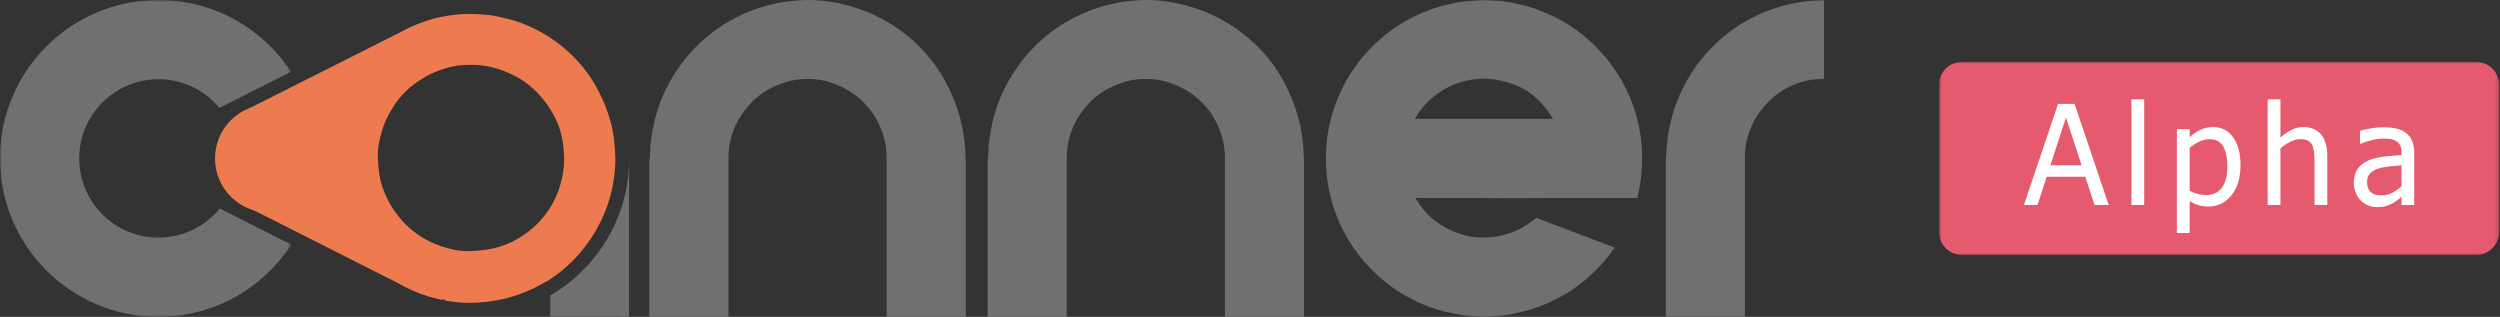 <?xml version="1.0" encoding="UTF-8"?>
<svg width="647px" height="82px" viewBox="0 0 647 82" version="1.1" xmlns="http://www.w3.org/2000/svg" xmlns:xlink="http://www.w3.org/1999/xlink">
    <rect x="0" y="0" width="647" height="82" fill="#333333" stroke="none"/>
    <!-- Generator: Sketch 43.1 (39012) - http://www.bohemiancoding.com/sketch -->
    <title>alpha黑</title>
    <desc>Created with Sketch.</desc>
    <defs>
        <polygon id="path-1" points="75.385 82 0 82 0 0 75.385 0 75.385 82"></polygon>
        <polygon id="path-3" points="145.798 -0 145.798 50 0.798 50 0.798 -0 145.798 -0"></polygon>
    </defs>
    <g id="Page-1" stroke="none" stroke-width="1" fill="none" fill-rule="evenodd">
        <g id="alpha黑">
            <path d="M162.833,41.529 C162.847,42.035 162.847,42.55 162.84,43.069 C162.808,45.663 162.794,48.269 162.794,50.889 L162.794,81.843 L162.717,81.928 C162.274,81.981 161.853,81.994 161.442,81.968 C161.034,81.941 160.611,81.928 160.175,81.928 L142.488,81.928 L142.41,81.843 L142.41,76.449 C154.48,69.441 162.651,56.447 162.833,41.529 Z" id="Fill-1" fill="#717071"></path>
            <path d="M249.936,82 L229.463,82 L229.463,40.977 C229.463,39.339 229.3,37.823 228.971,36.432 C228.644,35.041 228.207,33.744 227.663,32.54 C226.626,30.251 225.231,28.23 223.488,26.48 C221.738,24.733 219.718,23.342 217.425,22.306 C216.224,21.762 214.942,21.311 213.579,20.954 C212.212,20.6 210.683,20.422 208.993,20.422 C207.355,20.422 205.839,20.6 204.448,20.954 C203.056,21.311 201.756,21.762 200.559,22.306 C198.265,23.342 196.244,24.733 194.498,26.48 C193.68,27.355 192.914,28.282 192.206,29.268 C191.496,30.251 190.867,31.341 190.322,32.54 C189.775,33.744 189.339,35.041 189.012,36.432 C188.685,37.823 188.521,39.339 188.521,40.977 L188.521,82 L168.131,82 L168.049,82 L168.049,41.427 L168.049,41.1 C168.103,40.989 168.144,40.963 168.171,41.018 C168.199,41.072 168.212,41.043 168.212,40.934 L168.212,40.115 C168.267,39.516 168.294,38.927 168.294,38.354 C168.294,37.778 168.349,37.191 168.457,36.59 C168.731,34.295 169.14,32.15 169.687,30.156 C170.232,28.162 170.887,26.291 171.651,24.541 C174.817,17.6 179.376,11.974 185.328,7.656 C187.564,6.07 189.994,4.69 192.614,3.516 C195.237,2.342 198.128,1.426 201.295,0.77 C202.06,0.606 202.864,0.482 203.71,0.402 C204.556,0.318 205.443,0.226 206.372,0.114 C209.265,-0.102 212.008,-0.008 214.603,0.402 C217.194,0.812 219.555,1.372 221.683,2.083 C225.451,3.339 228.891,5.032 232.002,7.163 C235.059,9.242 237.775,11.671 240.148,14.459 C242.525,17.244 244.502,20.414 246.085,23.968 C246.907,25.772 247.615,27.657 248.215,29.625 C248.815,31.592 249.252,33.72 249.526,36.017 C249.634,36.781 249.716,37.546 249.77,38.312 C249.826,39.075 249.853,39.842 249.853,40.606 L249.853,40.934 C249.853,41.043 249.867,41.072 249.893,41.018 C249.921,40.963 249.936,40.989 249.936,41.1 L249.936,41.427 L249.936,82 Z" id="Fill-3" fill="#717071"></path>
            <path d="M337.483,82 L317.011,82 L317.011,40.977 C317.011,39.339 316.848,37.823 316.521,36.432 C316.191,35.041 315.754,33.744 315.21,32.54 C314.171,30.251 312.779,28.23 311.033,26.48 C309.285,24.733 307.266,23.342 304.972,22.306 C303.772,21.762 302.489,21.311 301.124,20.954 C299.76,20.6 298.231,20.422 296.54,20.422 C294.901,20.422 293.387,20.6 291.993,20.954 C290.603,21.311 289.304,21.762 288.103,22.306 C285.813,23.342 283.792,24.733 282.045,26.48 C281.227,27.355 280.46,28.282 279.752,29.268 C279.043,30.251 278.415,31.341 277.868,32.54 C277.322,33.744 276.888,35.041 276.56,36.432 C276.231,37.823 276.068,39.339 276.068,40.977 L276.068,82 L255.677,82 L255.594,82 L255.594,41.427 L255.594,41.1 C255.65,40.989 255.69,40.963 255.717,41.018 C255.745,41.072 255.76,41.043 255.76,40.934 L255.76,40.115 C255.813,39.516 255.84,38.927 255.84,38.354 C255.84,37.778 255.895,37.191 256.006,36.59 C256.278,34.295 256.686,32.15 257.232,30.156 C257.777,28.162 258.435,26.291 259.198,24.541 C262.364,17.6 266.921,11.974 272.872,7.656 C275.112,6.07 277.543,4.69 280.16,3.516 C282.781,2.342 285.673,1.426 288.84,0.77 C289.604,0.606 290.41,0.482 291.258,0.402 C292.104,0.318 292.989,0.226 293.92,0.114 C296.81,-0.102 299.555,-0.008 302.149,0.402 C304.741,0.812 307.104,1.372 309.233,2.083 C313,3.339 316.438,5.032 319.549,7.163 C322.604,9.242 325.321,11.671 327.7,14.459 C330.072,17.244 332.051,20.414 333.634,23.968 C334.453,25.772 335.161,27.657 335.763,29.625 C336.363,31.592 336.796,33.72 337.074,36.017 C337.181,36.781 337.264,37.546 337.317,38.312 C337.372,39.075 337.4,39.842 337.4,40.606 L337.4,40.934 C337.4,41.043 337.414,41.072 337.442,41.018 C337.469,40.963 337.483,40.989 337.483,41.1 L337.483,41.427 L337.483,82 Z" id="Fill-5" fill="#717071"></path>
            <path d="M451.572,81.944 L431.101,81.944 L431.101,41.494 L431.101,41.165 L431.101,41.083 C431.101,41.028 431.131,41.002 431.184,41.002 C431.291,37.673 431.661,34.629 432.29,31.87 C432.916,29.116 433.775,26.56 434.87,24.215 C436.997,19.519 439.782,15.481 443.219,12.093 C444.91,10.403 446.756,8.846 448.748,7.428 C450.739,6.007 452.913,4.779 455.258,3.742 C457.607,2.653 460.156,1.777 462.913,1.125 C465.673,0.466 468.714,0.113 472.045,0.056 L472.045,20.366 C468.769,20.475 465.969,21.076 463.651,22.167 C461.333,23.261 459.299,24.676 457.551,26.424 C456.734,27.299 455.968,28.226 455.258,29.208 C454.548,30.192 453.921,31.284 453.373,32.484 C452.827,33.685 452.393,34.969 452.065,36.334 C451.738,37.699 451.572,39.227 451.572,40.92 L451.572,81.862 L451.572,81.944 Z" id="Fill-7" fill="#717071"></path>
            <path d="M366.151,30.759 C366.161,30.738 366.19,30.698 366.2,30.679 C367.829,27.844 370.065,25.498 372.91,23.643 C374.327,22.714 375.894,21.955 377.62,21.397 C379.338,20.818 381.224,20.479 383.299,20.357 C385.546,20.319 387.672,20.586 389.689,21.186 C392.523,21.944 394.948,23.162 396.935,24.829 C397.175,25.03 397.413,25.238 397.643,25.449 C398.731,26.427 399.699,27.504 400.547,28.703 C400.728,28.952 400.919,29.213 401.089,29.472 C401.207,29.642 401.317,29.81 401.426,29.98 C401.596,30.231 401.736,30.488 401.895,30.759 L366.151,30.759 Z M424.984,39.891 C424.972,39.462 424.943,39.024 424.923,38.594 C424.762,35.989 424.385,33.464 423.766,31.007 C423.666,30.6 423.546,30.21 423.436,29.8 C422.568,26.716 421.329,23.761 419.783,21.016 C419.604,20.677 419.404,20.337 419.193,20.007 C418.075,18.172 416.839,16.434 415.49,14.8 C414.172,13.251 412.747,11.764 411.188,10.356 C410.829,10.035 410.47,9.717 410.099,9.408 C410.051,9.377 410.02,9.359 409.981,9.329 C407.805,7.541 405.428,5.973 402.924,4.656 C402.744,4.568 402.565,4.475 402.383,4.398 C401.077,3.797 399.711,3.209 398.293,2.639 C397.993,2.53 397.694,2.402 397.404,2.3 C393.221,0.854 388.74,0.065 384.069,0.065 C383.63,0.065 383.19,0.076 382.76,0.085 C382.312,0.105 381.881,0.124 381.454,0.154 C381.294,0.165 381.133,0.176 380.964,0.195 C380.664,0.215 380.345,0.234 380.036,0.265 C379.886,0.284 379.756,0.305 379.605,0.314 C378.738,0.406 377.889,0.533 377.051,0.665 C376.963,0.675 376.871,0.703 376.791,0.714 C375.954,0.873 375.126,1.042 374.307,1.242 C373.448,1.452 372.599,1.693 371.752,1.962 C371.412,2.06 371.071,2.173 370.743,2.29 C370.591,2.331 370.442,2.391 370.294,2.45 C369.944,2.571 369.615,2.7 369.275,2.831 C368.876,2.979 368.477,3.138 368.087,3.309 C368.068,3.309 368.047,3.32 368.039,3.33 C367.649,3.489 367.258,3.659 366.88,3.848 C365.983,4.248 365.112,4.696 364.255,5.176 C363.975,5.325 363.676,5.495 363.406,5.656 C362.668,6.085 361.96,6.543 361.25,7.012 C360.52,7.492 359.812,8.02 359.104,8.561 C358.426,9.089 357.757,9.626 357.107,10.196 C356.469,10.767 355.83,11.354 355.231,11.962 C355.002,12.183 354.773,12.403 354.563,12.642 C354.333,12.871 354.114,13.101 353.904,13.341 C353.613,13.64 353.345,13.959 353.065,14.279 C352.846,14.518 352.646,14.768 352.436,15.028 C352.227,15.287 352.007,15.547 351.798,15.825 C350.771,17.144 349.82,18.511 348.952,19.948 C348.932,19.998 348.913,20.039 348.872,20.087 C348.674,20.426 348.464,20.776 348.273,21.136 C348.045,21.535 347.835,21.955 347.615,22.364 C347.425,22.734 347.246,23.092 347.087,23.473 C347.017,23.581 346.966,23.69 346.927,23.813 C346.817,24.041 346.707,24.26 346.617,24.489 C346.347,25.07 346.109,25.649 345.887,26.228 C345.709,26.675 345.54,27.145 345.389,27.606 C345.289,27.856 345.21,28.124 345.13,28.383 C345.021,28.703 344.921,29.031 344.831,29.352 C344.741,29.642 344.651,29.921 344.581,30.21 C344.441,30.719 344.301,31.238 344.191,31.756 C344.122,32.056 344.051,32.335 344.004,32.645 C343.852,33.345 343.721,34.054 343.612,34.763 C343.563,35.111 343.512,35.45 343.471,35.789 C343.443,36.009 343.423,36.238 343.392,36.468 C343.344,36.917 343.295,37.386 343.262,37.857 C343.205,38.553 343.173,39.255 343.144,39.962 C343.134,40.53 343.144,41.06 343.144,41.609 C343.164,42.697 343.223,43.765 343.313,44.822 C343.353,45.182 343.392,45.531 343.432,45.881 C343.471,46.3 343.532,46.71 343.592,47.108 C343.642,47.388 343.693,47.687 343.742,47.976 C343.793,48.337 343.852,48.677 343.931,49.015 C344.004,49.355 344.061,49.694 344.14,50.033 C344.222,50.372 344.301,50.711 344.382,51.041 C344.63,52.061 344.93,53.088 345.27,54.076 C345.371,54.375 345.489,54.694 345.599,55.004 C345.709,55.323 345.839,55.631 345.958,55.962 C346.208,56.601 346.466,57.232 346.756,57.849 C346.887,58.149 347.027,58.446 347.175,58.748 C347.365,59.138 347.565,59.525 347.755,59.915 C350.771,65.675 355.101,70.636 360.382,74.379 C360.441,74.439 360.52,74.488 360.602,74.538 C360.911,74.747 361.211,74.958 361.519,75.155 C361.87,75.398 362.219,75.627 362.578,75.835 C362.908,76.056 363.248,76.266 363.595,76.455 C364.206,76.803 364.814,77.134 365.442,77.454 C365.733,77.604 366.032,77.742 366.321,77.892 C366.62,78.042 366.92,78.183 367.22,78.311 C369.336,79.281 371.551,80.048 373.848,80.638 C373.957,80.677 374.077,80.706 374.207,80.727 C374.645,80.848 375.104,80.938 375.554,81.037 C376.941,81.306 378.368,81.535 379.866,81.697 C381.014,81.816 382.141,81.885 383.26,81.926 C383.529,81.936 383.791,81.936 384.069,81.936 C384.418,81.936 384.767,81.936 385.116,81.926 C385.606,81.905 386.084,81.885 386.575,81.866 C388.002,81.776 389.409,81.606 390.787,81.376 C390.856,81.367 390.925,81.356 390.996,81.347 C391.305,81.287 391.604,81.236 391.903,81.156 C395.607,80.379 398.922,79.271 401.816,77.853 C402.944,77.314 404.022,76.744 405.059,76.136 C405.31,75.974 405.56,75.825 405.808,75.676 C406.198,75.447 406.566,75.197 406.947,74.948 C407.764,74.389 408.553,73.811 409.322,73.202 C409.544,73.042 409.753,72.871 409.96,72.701 C411.139,71.714 412.278,70.665 413.355,69.577 C413.464,69.469 413.584,69.357 413.685,69.238 C414.004,68.908 414.323,68.569 414.622,68.23 C414.962,67.83 415.299,67.43 415.651,67.043 C415.92,66.713 416.18,66.375 416.438,66.035 C416.928,65.395 417.406,64.747 417.866,64.077 L397.573,56.371 C396.814,57.03 395.987,57.641 395.099,58.196 C393.68,59.116 392.115,59.876 390.397,60.445 C388.67,61.023 386.743,61.362 384.618,61.475 C382.331,61.522 380.283,61.272 378.519,60.734 C376.741,60.186 375.145,59.505 373.727,58.687 C370.832,57.04 368.507,54.815 366.77,51.969 C366.611,51.741 366.451,51.492 366.31,51.241 L382.742,51.241 C383.2,51.252 383.659,51.252 384.117,51.261 C386.825,51.29 389.529,51.301 392.234,51.281 C395.397,51.252 398.561,51.241 401.736,51.241 L423.706,51.241 C423.906,50.472 424.075,49.694 424.234,48.916 C424.243,48.836 424.264,48.746 424.274,48.667 C424.335,48.347 424.404,48.017 424.444,47.687 C424.584,46.86 424.693,46.03 424.772,45.193 C424.813,44.843 424.844,44.494 424.863,44.165 C424.893,43.874 424.914,43.595 424.923,43.305 C424.933,43.237 424.933,43.176 424.933,43.117 C424.972,42.429 424.991,41.719 424.991,41.01 C424.991,40.63 424.991,40.262 424.984,39.891 L424.984,39.891 Z" id="Fill-9" fill="#717071"></path>
            <g id="Group-13">
                <mask id="mask-2" fill="white">
                    <use xlink:href="#path-1"></use>
                </mask>
                <g id="Clip-12"></g>
                <path d="M75.385,63.313 C68.084,74.556 55.409,82 41.006,82 C18.359,82 -0,63.634 -0,40.996 C-0,18.361 18.359,0 41.006,0 C55.363,0 68.009,7.391 75.321,18.583 L63.521,24.531 C63.508,24.531 63.502,24.531 63.496,24.542 L60.045,26.285 L56.786,27.926 C53.028,23.387 47.344,20.501 41.006,20.501 C29.682,20.501 20.503,29.672 20.503,40.996 C20.503,52.318 29.682,61.498 41.006,61.498 C47.397,61.498 53.122,58.569 56.877,53.959 L59.203,55.136 L64.432,57.779 L72.344,61.774 L75.284,63.26 L75.385,63.313 Z" id="Fill-11" fill="#717071" mask="url(#mask-2)"></path>
            </g>
            <polygon id="Fill-14" fill="#717071" points="72.344 61.774 64.432 57.779 64.438 57.779"></polygon>
            <path d="M145.506,45.887 C144.98,48.325 144.167,50.554 143.088,52.531 C141.996,54.519 140.696,56.275 139.214,57.763 C137.764,59.206 136.093,60.513 134.248,61.651 C132.304,62.833 130.094,63.717 127.669,64.289 C126.168,64.616 124.51,64.822 122.567,64.947 C122.152,64.978 121.682,64.992 121.176,64.992 C119.68,64.992 118.231,64.822 116.866,64.484 C115.234,64.088 113.727,63.607 112.381,63.048 C109.599,61.825 107.167,60.207 105.12,58.219 C103.644,56.742 102.332,55.072 101.2,53.226 C100.024,51.276 99.12,49.131 98.502,46.829 L98.477,46.733 C98.151,45.262 97.937,43.578 97.814,41.539 C97.677,39.608 97.853,37.67 98.321,35.812 C98.743,34.159 99.204,32.698 99.705,31.47 L99.796,31.248 C100.479,29.825 101.154,28.597 101.857,27.504 C102.572,26.386 103.456,25.255 104.489,24.145 L104.587,24.039 C106.576,22.07 108.897,20.412 111.497,19.119 C112.888,18.456 114.382,17.917 115.962,17.481 C117.633,17.02 119.466,16.785 121.416,16.785 C121.611,16.779 121.865,16.779 122.118,16.779 C123.789,16.779 125.42,16.961 126.968,17.325 C128.703,17.734 130.191,18.221 131.511,18.814 C134.261,19.996 136.692,21.621 138.708,23.63 C140.709,25.638 142.386,27.972 143.706,30.56 C145.09,33.295 145.851,36.597 145.981,40.38 C146.046,42.189 145.89,43.99 145.506,45.887 M158.917,36.169 C158.67,34.108 158.266,32.165 157.707,30.397 C157.116,28.538 156.447,26.803 155.705,25.236 C154.795,23.253 153.742,21.387 152.585,19.684 L152.324,19.294 C150.453,16.681 148.223,14.282 145.715,12.202 L145.617,12.131 C145.324,11.884 145.025,11.651 144.733,11.422 C144.433,11.188 144.154,10.988 143.874,10.785 L143.693,10.657 C143.387,10.441 143.069,10.213 142.743,9.997 L142.672,9.953 C142.321,9.706 142.029,9.51 141.743,9.342 L141.56,9.225 C141.437,9.141 141.3,9.056 141.165,8.979 C138.616,7.444 135.893,6.216 133.058,5.325 L132.942,5.285 C132.123,5.065 131.244,4.838 130.393,4.643 C129.704,4.48 128.983,4.318 128.151,4.148 L127.599,4.038 C127.513,4.025 127.429,4.005 127.351,3.992 C126.369,3.862 125.212,3.752 124.036,3.694 L123.347,3.654 C123.243,3.654 123.106,3.648 122.969,3.641 C122.904,3.635 122.859,3.629 122.82,3.629 C122.333,3.616 121.91,3.608 121.488,3.608 C120.337,3.608 119.233,3.661 118.114,3.771 C115.267,4.07 112.673,4.61 110.418,5.365 C108.09,6.137 105.848,7.113 103.755,8.256 L103.644,8.321 L65.553,27.517 L64.194,28.116 C62.536,28.818 61.061,29.812 59.793,31.073 C57.122,33.712 55.652,37.241 55.652,41.012 C55.652,44.775 57.115,48.298 59.774,50.931 C61.249,52.393 63.05,53.525 65.006,54.214 L66.033,54.591 L103.085,73.318 C105.549,74.755 108.169,75.899 110.892,76.737 L112.153,77.056 C112.888,77.258 113.46,77.413 113.986,77.536 L115.013,77.536 L115.299,77.816 C117.34,78.168 119.395,78.363 121.403,78.389 L121.475,78.389 C122.294,78.389 123.185,78.355 124.127,78.284 C127.39,78.044 130.399,77.479 133.071,76.614 C135.743,75.736 138.226,74.645 140.456,73.357 L140.794,73.182 L141.613,72.765 C152.345,66.071 159.105,54.089 159.261,41.493 C159.241,39.738 159.125,37.936 158.917,36.169" id="Fill-16" fill="#ED7B4F"></path>
            <g id="Group-20" transform="translate(501, 16)">
                <mask id="mask-4" fill="white">
                    <use xlink:href="#path-3"></use>
                </mask>
                <g id="Clip-19"></g>
                <path d="M139.798,50 L6.798,50 C3.498,50 0.798,47.301 0.798,44 L0.798,6 C0.798,2.7 3.498,-0 6.798,-0 L139.798,-0 C143.098,-0 145.798,2.7 145.798,6 L145.798,44 C145.798,47.301 143.098,50 139.798,50" id="Fill-18" fill="#E55A6D" mask="url(#mask-4)"></path>
            </g>
            <path d="M538.718,42.771 L534.675,30.431 L530.65,42.771 L538.718,42.771 Z M523.794,53.054 L532.618,26.88 L536.907,26.88 L545.732,53.054 L542.058,53.054 L539.685,45.742 L529.683,45.742 L527.31,53.054 L523.794,53.054 Z" id="Fill-21" fill="#FFFFFF"></path>
            <polygon id="Fill-23" fill="#FFFFFF" points="551.616 53.054 554.921 53.054 554.921 25.702 551.616 25.702"></polygon>
            <path d="M576.434,43.088 C576.434,40.85 576.077,39.112 575.362,37.876 C574.647,36.64 573.487,36.022 571.881,36.022 C570.944,36.022 570.038,36.23 569.165,36.646 C568.292,37.062 567.463,37.598 566.678,38.254 L566.678,49.381 C567.545,49.803 568.287,50.09 568.902,50.242 C569.517,50.395 570.223,50.471 571.02,50.471 C572.731,50.471 574.061,49.844 575.01,48.59 C575.959,47.336 576.434,45.502 576.434,43.088 M579.844,42.719 C579.844,45.988 579.062,48.593 577.497,50.532 C575.933,52.472 573.955,53.442 571.565,53.442 C570.592,53.442 569.731,53.33 568.981,53.108 C568.231,52.885 567.463,52.539 566.678,52.07 L566.678,60.297 L563.373,60.297 L563.373,33.42 L566.678,33.42 L566.678,35.477 C567.498,34.738 568.41,34.12 569.412,33.622 C570.413,33.124 571.506,32.875 572.69,32.875 C574.94,32.875 576.695,33.766 577.955,35.547 C579.214,37.328 579.844,39.719 579.844,42.719" id="Fill-25" fill="#FFFFFF"></path>
            <path d="M602.305,53.054 L599,53.054 L599,41.874 C599,40.972 598.956,40.131 598.868,39.352 C598.781,38.573 598.614,37.949 598.367,37.48 C598.098,36.988 597.723,36.621 597.243,36.381 C596.762,36.141 596.106,36.021 595.274,36.021 C594.453,36.021 593.607,36.241 592.734,36.68 C591.861,37.119 591.008,37.691 590.176,38.394 L590.176,53.054 L586.871,53.054 L586.871,25.702 L590.176,25.702 L590.176,35.599 C591.16,34.72 592.133,34.046 593.094,33.577 C594.055,33.109 595.069,32.874 596.135,32.874 C598.069,32.874 599.58,33.51 600.67,34.782 C601.76,36.053 602.305,37.896 602.305,40.31 L602.305,53.054 Z" id="Fill-26" fill="#FFFFFF"></path>
            <path d="M621.515,48.22 L621.515,42.771 C620.73,42.841 619.737,42.938 618.536,43.061 C617.334,43.184 616.365,43.357 615.626,43.579 C614.747,43.849 614.021,44.262 613.447,44.819 C612.872,45.375 612.585,46.152 612.585,47.148 C612.585,48.273 612.902,49.122 613.535,49.697 C614.167,50.271 615.093,50.558 616.312,50.558 C617.355,50.558 618.298,50.332 619.142,49.881 C619.986,49.43 620.777,48.876 621.515,48.22 L621.515,48.22 Z M621.515,50.962 C621.245,51.161 620.885,51.44 620.434,51.797 C619.983,52.155 619.546,52.439 619.124,52.65 C618.538,52.954 617.973,53.189 617.428,53.353 C616.883,53.517 616.119,53.599 615.134,53.599 C614.326,53.599 613.558,53.447 612.831,53.142 C612.105,52.837 611.466,52.409 610.915,51.859 C610.388,51.32 609.966,50.655 609.65,49.864 C609.333,49.073 609.175,48.238 609.175,47.359 C609.175,45.999 609.462,44.842 610.036,43.887 C610.611,42.932 611.519,42.173 612.761,41.611 C613.863,41.107 615.163,40.758 616.663,40.565 C618.163,40.371 619.781,40.228 621.515,40.134 L621.515,39.501 C621.515,38.728 621.398,38.104 621.163,37.629 C620.929,37.155 620.601,36.788 620.179,36.531 C619.757,36.261 619.242,36.082 618.632,35.994 C618.023,35.907 617.396,35.863 616.751,35.863 C615.99,35.863 615.093,35.977 614.062,36.205 C613.031,36.434 611.999,36.765 610.968,37.199 L610.775,37.199 L610.775,33.841 C611.384,33.665 612.257,33.472 613.394,33.261 C614.531,33.05 615.656,32.945 616.769,32.945 C618.117,32.945 619.253,33.05 620.179,33.261 C621.105,33.472 621.937,33.853 622.675,34.404 C623.39,34.943 623.923,35.64 624.275,36.495 C624.626,37.351 624.802,38.394 624.802,39.624 L624.802,53.054 L621.515,53.054 L621.515,50.962 Z" id="Fill-27" fill="#FFFFFF"></path>
        </g>
    </g>
</svg>
